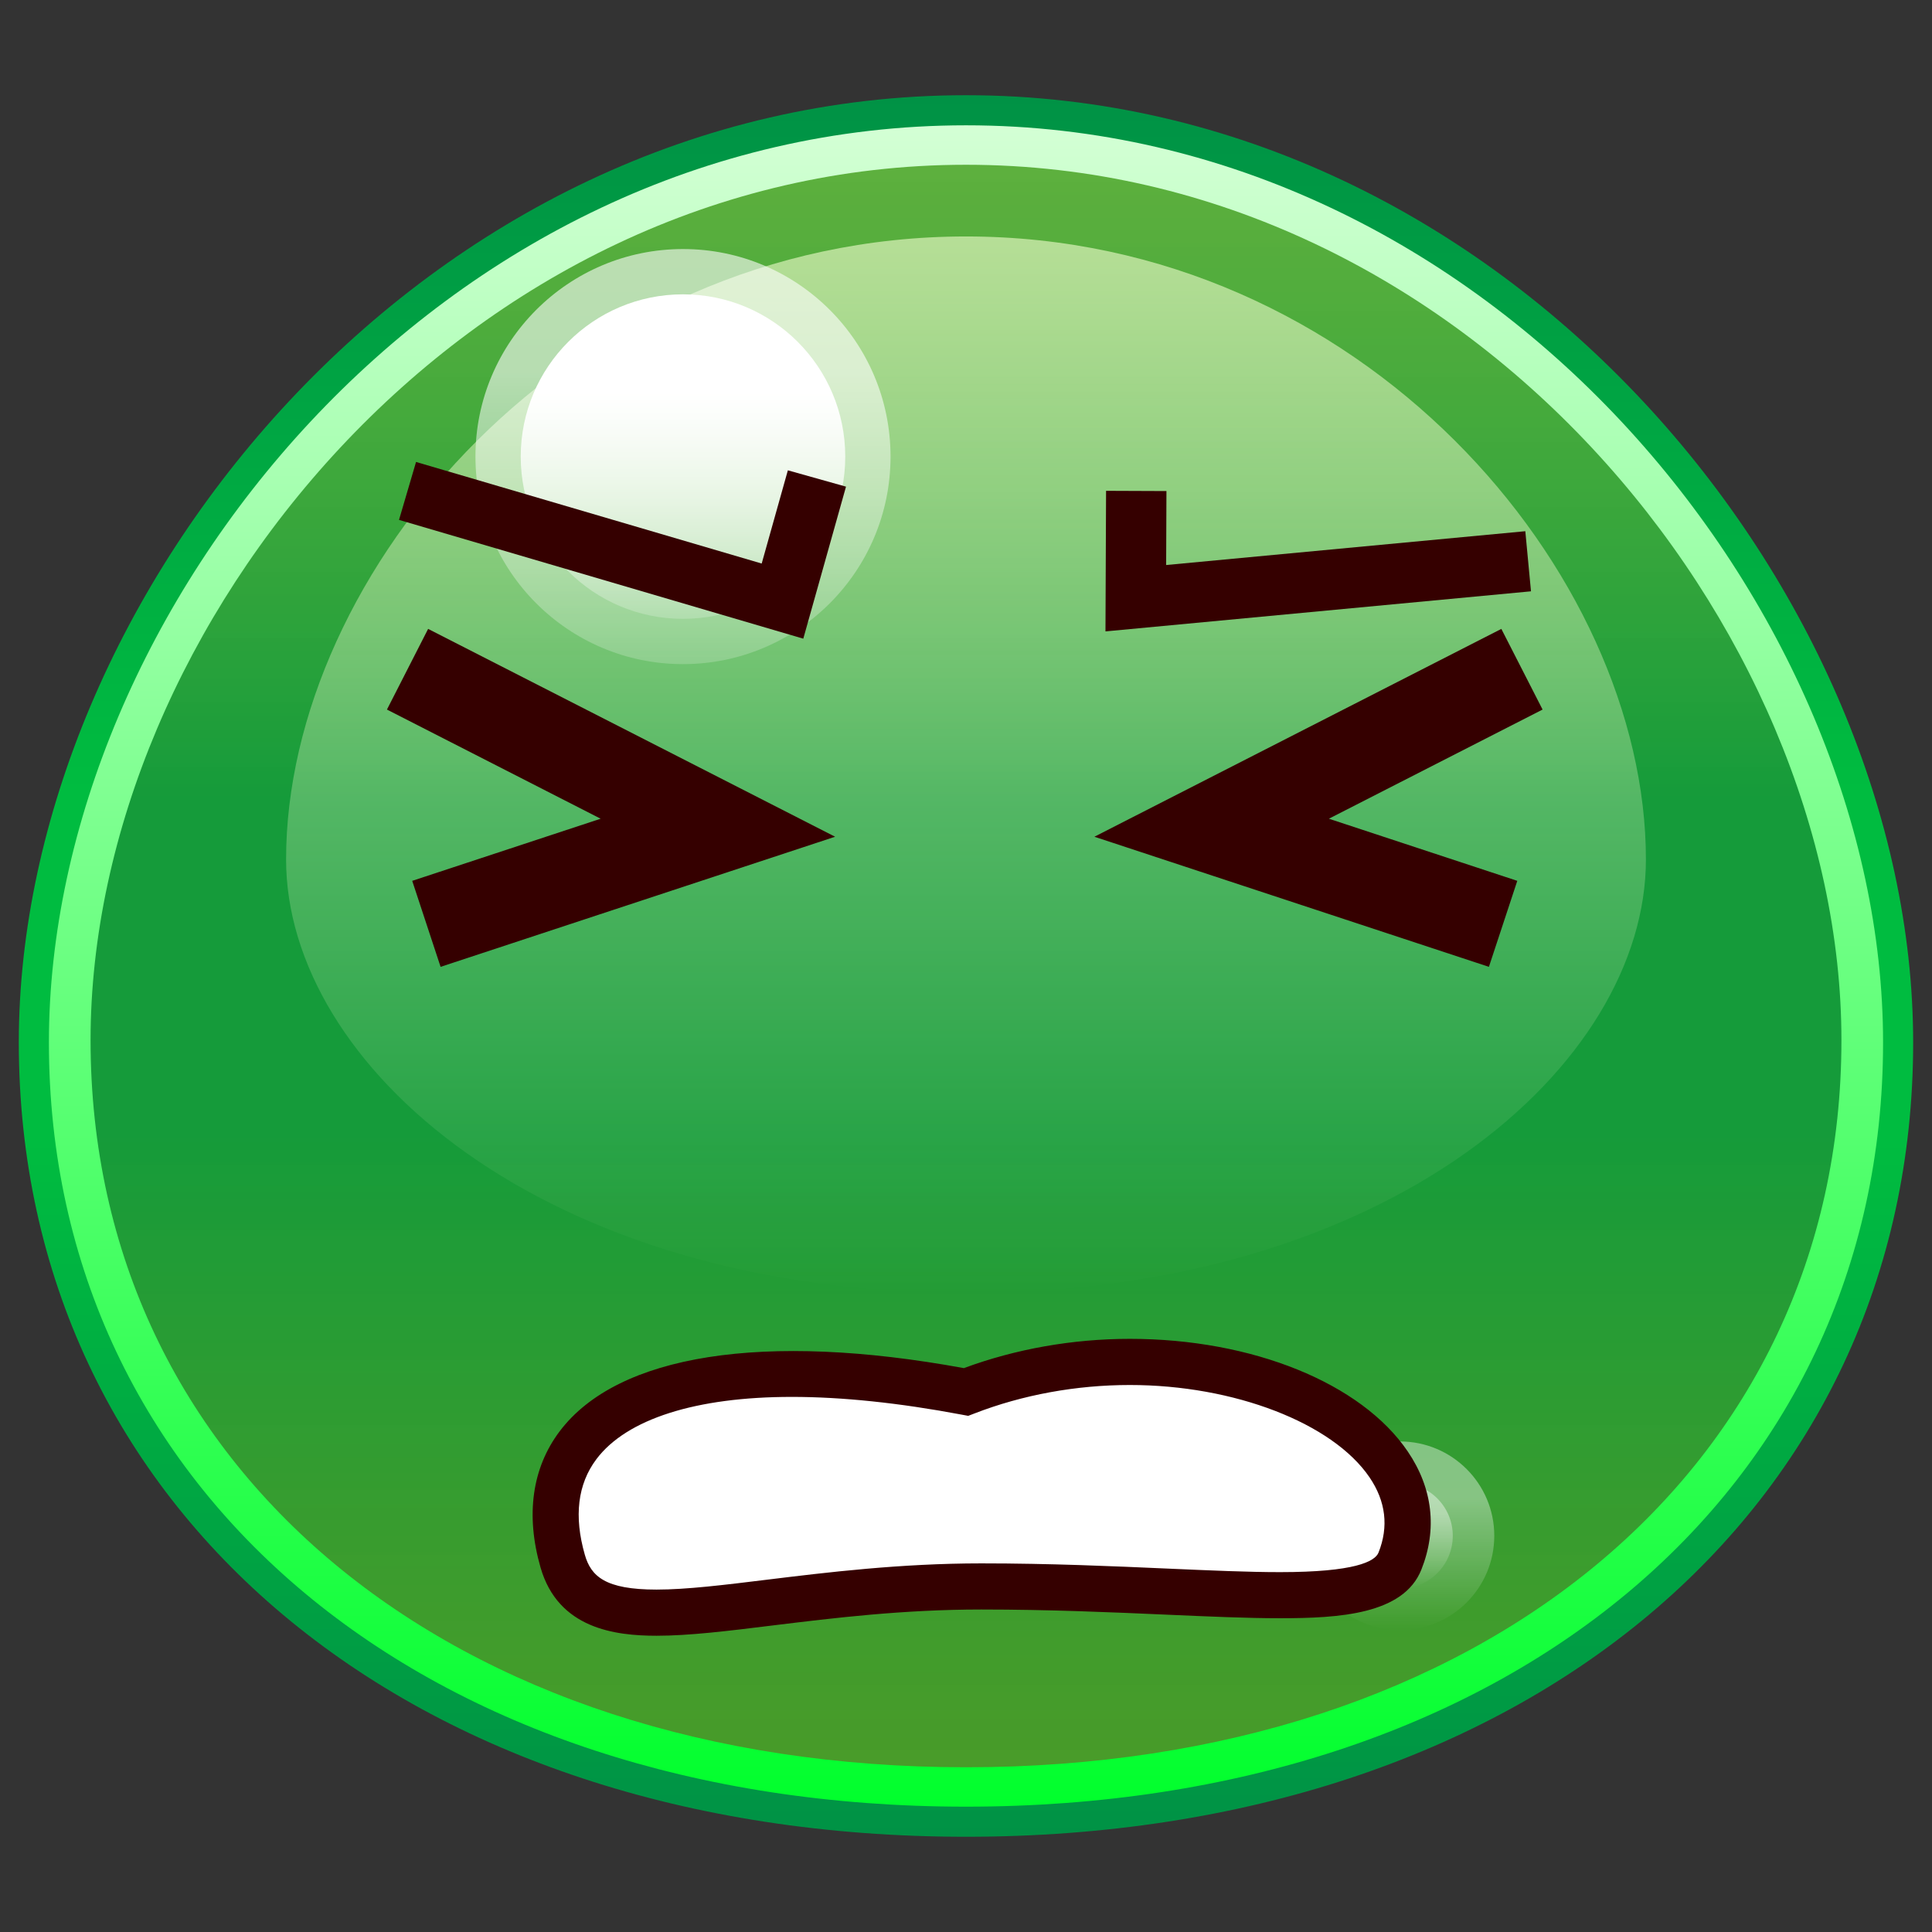 <?xml version="1.0" encoding="UTF-8"?>
<!-- Generated by phantom_svg. -->
<svg width="64px" height="64px" viewBox="0 0 64 64" preserveAspectRatio="none" xmlns="http://www.w3.org/2000/svg" xmlns:xlink="http://www.w3.org/1999/xlink" version="1.1">
  <rect x="0" y="0" width="64" height="64" fill="#333333" stroke="none"/>
  <g>
    <linearGradient id='SVGID_1_' gradientUnits='userSpaceOnUse' x1='32' y1='4.5' x2='32' y2='59.5'>
      <stop offset='0' style='stop-color:#6BCF40;stop-opacity:0.8'/>
      <stop offset='0.4' style='stop-color:#159B3A'/>
      <stop offset='0.6' style='stop-color:#159B3A'/>
      <stop offset='1' style='stop-color:#51B526;stop-opacity:0.8'/>
    </linearGradient>
    <path style='fill:url(#SVGID_1_);' d='M62,34.5c0,13.807-11.25,25-30,25S2,48.307,2,34.5s12.5-30,30-30
		S62,20.693,62,34.5z'/>
    <linearGradient id='SVGID_2_' gradientUnits='userSpaceOnUse' x1='32' y1='4' x2='32' y2='60'>
      <stop offset='0' style='stop-color:#D4FFD5'/>
      <stop offset='1' style='stop-color:#00FF2C'/>
    </linearGradient>
    <path style='fill:url(#SVGID_2_);' d='M32,60C14.042,60,1.5,49.514,1.5,34.5C1.5,20.103,14.543,4,32,4
		c17.456,0,30.5,16.103,30.5,30.5C62.5,49.514,49.958,60,32,60z M32,5.458c-16.598,0-29,15.311-29,29
		c0,14.18,11.925,24.085,29,24.085s29-9.904,29-24.085C61,20.768,48.598,5.458,32,5.458z'/>
    <linearGradient id='SVGID_3_' gradientUnits='userSpaceOnUse' x1='32' y1='3.154' x2='32' y2='60.845'>
      <stop offset='0' style='stop-color:#009245'/>
      <stop offset='0.4' style='stop-color:#00BC40'/>
      <stop offset='0.6' style='stop-color:#00BC40'/>
      <stop offset='1' style='stop-color:#009245'/>
    </linearGradient>
    <path style='fill:url(#SVGID_3_);' d='M32,60.845c-18.474,0-31.377-10.821-31.377-26.315
		C0.623,19.72,14.042,3.154,32,3.154c17.958,0,31.376,16.565,31.376,31.377
		C63.376,50.024,50.474,60.845,32,60.845z M32,4.151
		c-17.387,0-30.38,16.039-30.38,30.38C1.62,49.437,14.113,59.848,32,59.848
		s30.379-10.411,30.379-25.317C62.379,20.19,49.387,4.151,32,4.151z'/>
    <linearGradient id='SVGID_4_' gradientUnits='userSpaceOnUse' x1='32' y1='7.833' x2='32' y2='42.833'>
      <stop offset='0' style='stop-color:#F5FFD2;stop-opacity:0.6'/>
      <stop offset='1' style='stop-color:#F5FFD2;stop-opacity:0'/>
    </linearGradient>
    <path style='fill:url(#SVGID_4_);' d='M54.523,28.472c0,6.794-8.446,14.361-22.523,14.361
		S9.477,35.266,9.477,28.472c0-9.499,9.384-20.639,22.523-20.639
		S54.523,18.973,54.523,28.472z'/>
    <linearGradient id='SVGID_5_' gradientUnits='userSpaceOnUse' x1='22.625' y1='8.25' x2='22.625' y2='22'>
      <stop offset='0.3' style='stop-color:#FFFFFF;stop-opacity:0.6'/>
      <stop offset='1' style='stop-color:#FFFFFF;stop-opacity:0.2'/>
    </linearGradient>
    <circle style='fill:url(#SVGID_5_);' cx='22.625' cy='15.125' r='6.875'/>
    <linearGradient id='SVGID_6_' gradientUnits='userSpaceOnUse' x1='46.375' y1='47.75' x2='46.375' y2='54'>
      <stop offset='0.3' style='stop-color:#FFFFFF;stop-opacity:0.4'/>
      <stop offset='1' style='stop-color:#FFFFFF;stop-opacity:0'/>
    </linearGradient>
    <circle style='fill:url(#SVGID_6_);' cx='46.375' cy='50.875' r='3.125'/>
    <linearGradient id='SVGID_7_' gradientUnits='userSpaceOnUse' x1='46.375' y1='49.125' x2='46.375' y2='52.625'>
      <stop offset='0.3' style='stop-color:#FFFFFF;stop-opacity:0.4'/>
      <stop offset='1' style='stop-color:#FFFFFF;stop-opacity:0'/>
    </linearGradient>
    <circle style='fill:url(#SVGID_7_);' cx='46.375' cy='50.875' r='1.75'/>
    <linearGradient id='SVGID_8_' gradientUnits='userSpaceOnUse' x1='22.625' y1='9.75' x2='22.625' y2='20.5'>
      <stop offset='0.3' style='stop-color:#FFFFFF'/>
      <stop offset='1' style='stop-color:#FFFFFF;stop-opacity:0.2'/>
    </linearGradient>
    <circle style='fill:url(#SVGID_8_);' cx='22.625' cy='15.125' r='5.375'/>
  </g>
  <g>
    <g>
      <path style='fill:#FFFFFF;' d='M46.375,51.714c-0.75,1.886-6.209,0.84-13.867,0.84
			c-7.659,0-12.93,2.428-13.868-0.84C17.25,46.875,22.125,44.25,32,46.111
			C39.375,43.25,48.25,47,46.375,51.714z'/>
      <path style='fill:#350000;' d='M21.749,54.186c-1.371,0-3.261-0.234-3.843-2.261
			C17.406,50.188,17.625,48.628,18.538,47.416c1.918-2.548,6.766-3.311,13.391-2.095
			c1.713-0.635,3.609-0.97,5.499-0.97c4.055,0,7.668,1.464,9.206,3.731
			c0.828,1.22,0.984,2.573,0.451,3.913c-0.591,1.486-2.728,1.611-4.685,1.611
			c-1.088,0-2.334-0.056-3.777-0.119c-1.813-0.08-3.868-0.17-6.115-0.17
			c-2.596,0-4.884,0.28-6.902,0.527C24.118,54.028,22.833,54.186,21.749,54.186z
			 M26.229,46.274c-3.171,0-5.47,0.731-6.471,2.061
			c-0.622,0.826-0.751,1.892-0.385,3.168c0.205,0.713,0.673,1.154,2.375,1.154
			c0.992,0,2.233-0.152,3.671-0.329c1.959-0.239,4.398-0.539,7.088-0.539
			c2.28,0,4.354,0.092,6.183,0.173c1.425,0.062,2.655,0.117,3.71,0.117
			c2.485,0,3.147-0.353,3.265-0.647c0.342-0.859,0.242-1.698-0.296-2.491
			c-1.223-1.802-4.488-3.061-7.941-3.061c-1.778,0-3.56,0.326-5.151,0.944
			l-0.204,0.078l-0.214-0.04C29.789,46.472,27.895,46.274,26.229,46.274z'/>
    </g>
    <g>
      <polygon style='fill:#350000;' points='14.595,32.028 13.655,29.179 19.897,27.121 12.818,23.505 
			14.182,20.833 27.664,27.718 		'/>
      <polygon style='fill:#350000;' points='49.322,32.028 36.253,27.718 49.734,20.833 51.1,23.505 
			44.021,27.121 50.262,29.179 		'/>
    </g>
    <polygon style='fill:#350000;' points='26.61,21.157 13.218,17.222 13.782,15.303 25.232,18.668 
		26.099,15.58 28.025,16.121 	'/>
    <polygon style='fill:#350000;' points='36.62,20.916 36.64,16.259 38.64,16.267 38.63,18.717 
		50.528,17.597 50.716,19.588 	'/>
  </g>
  <g>
  </g>
  <g>
  </g>
  <g>
  </g>
  <g>
  </g>
  <g>
  </g>
  <g>
  </g>
</svg>
